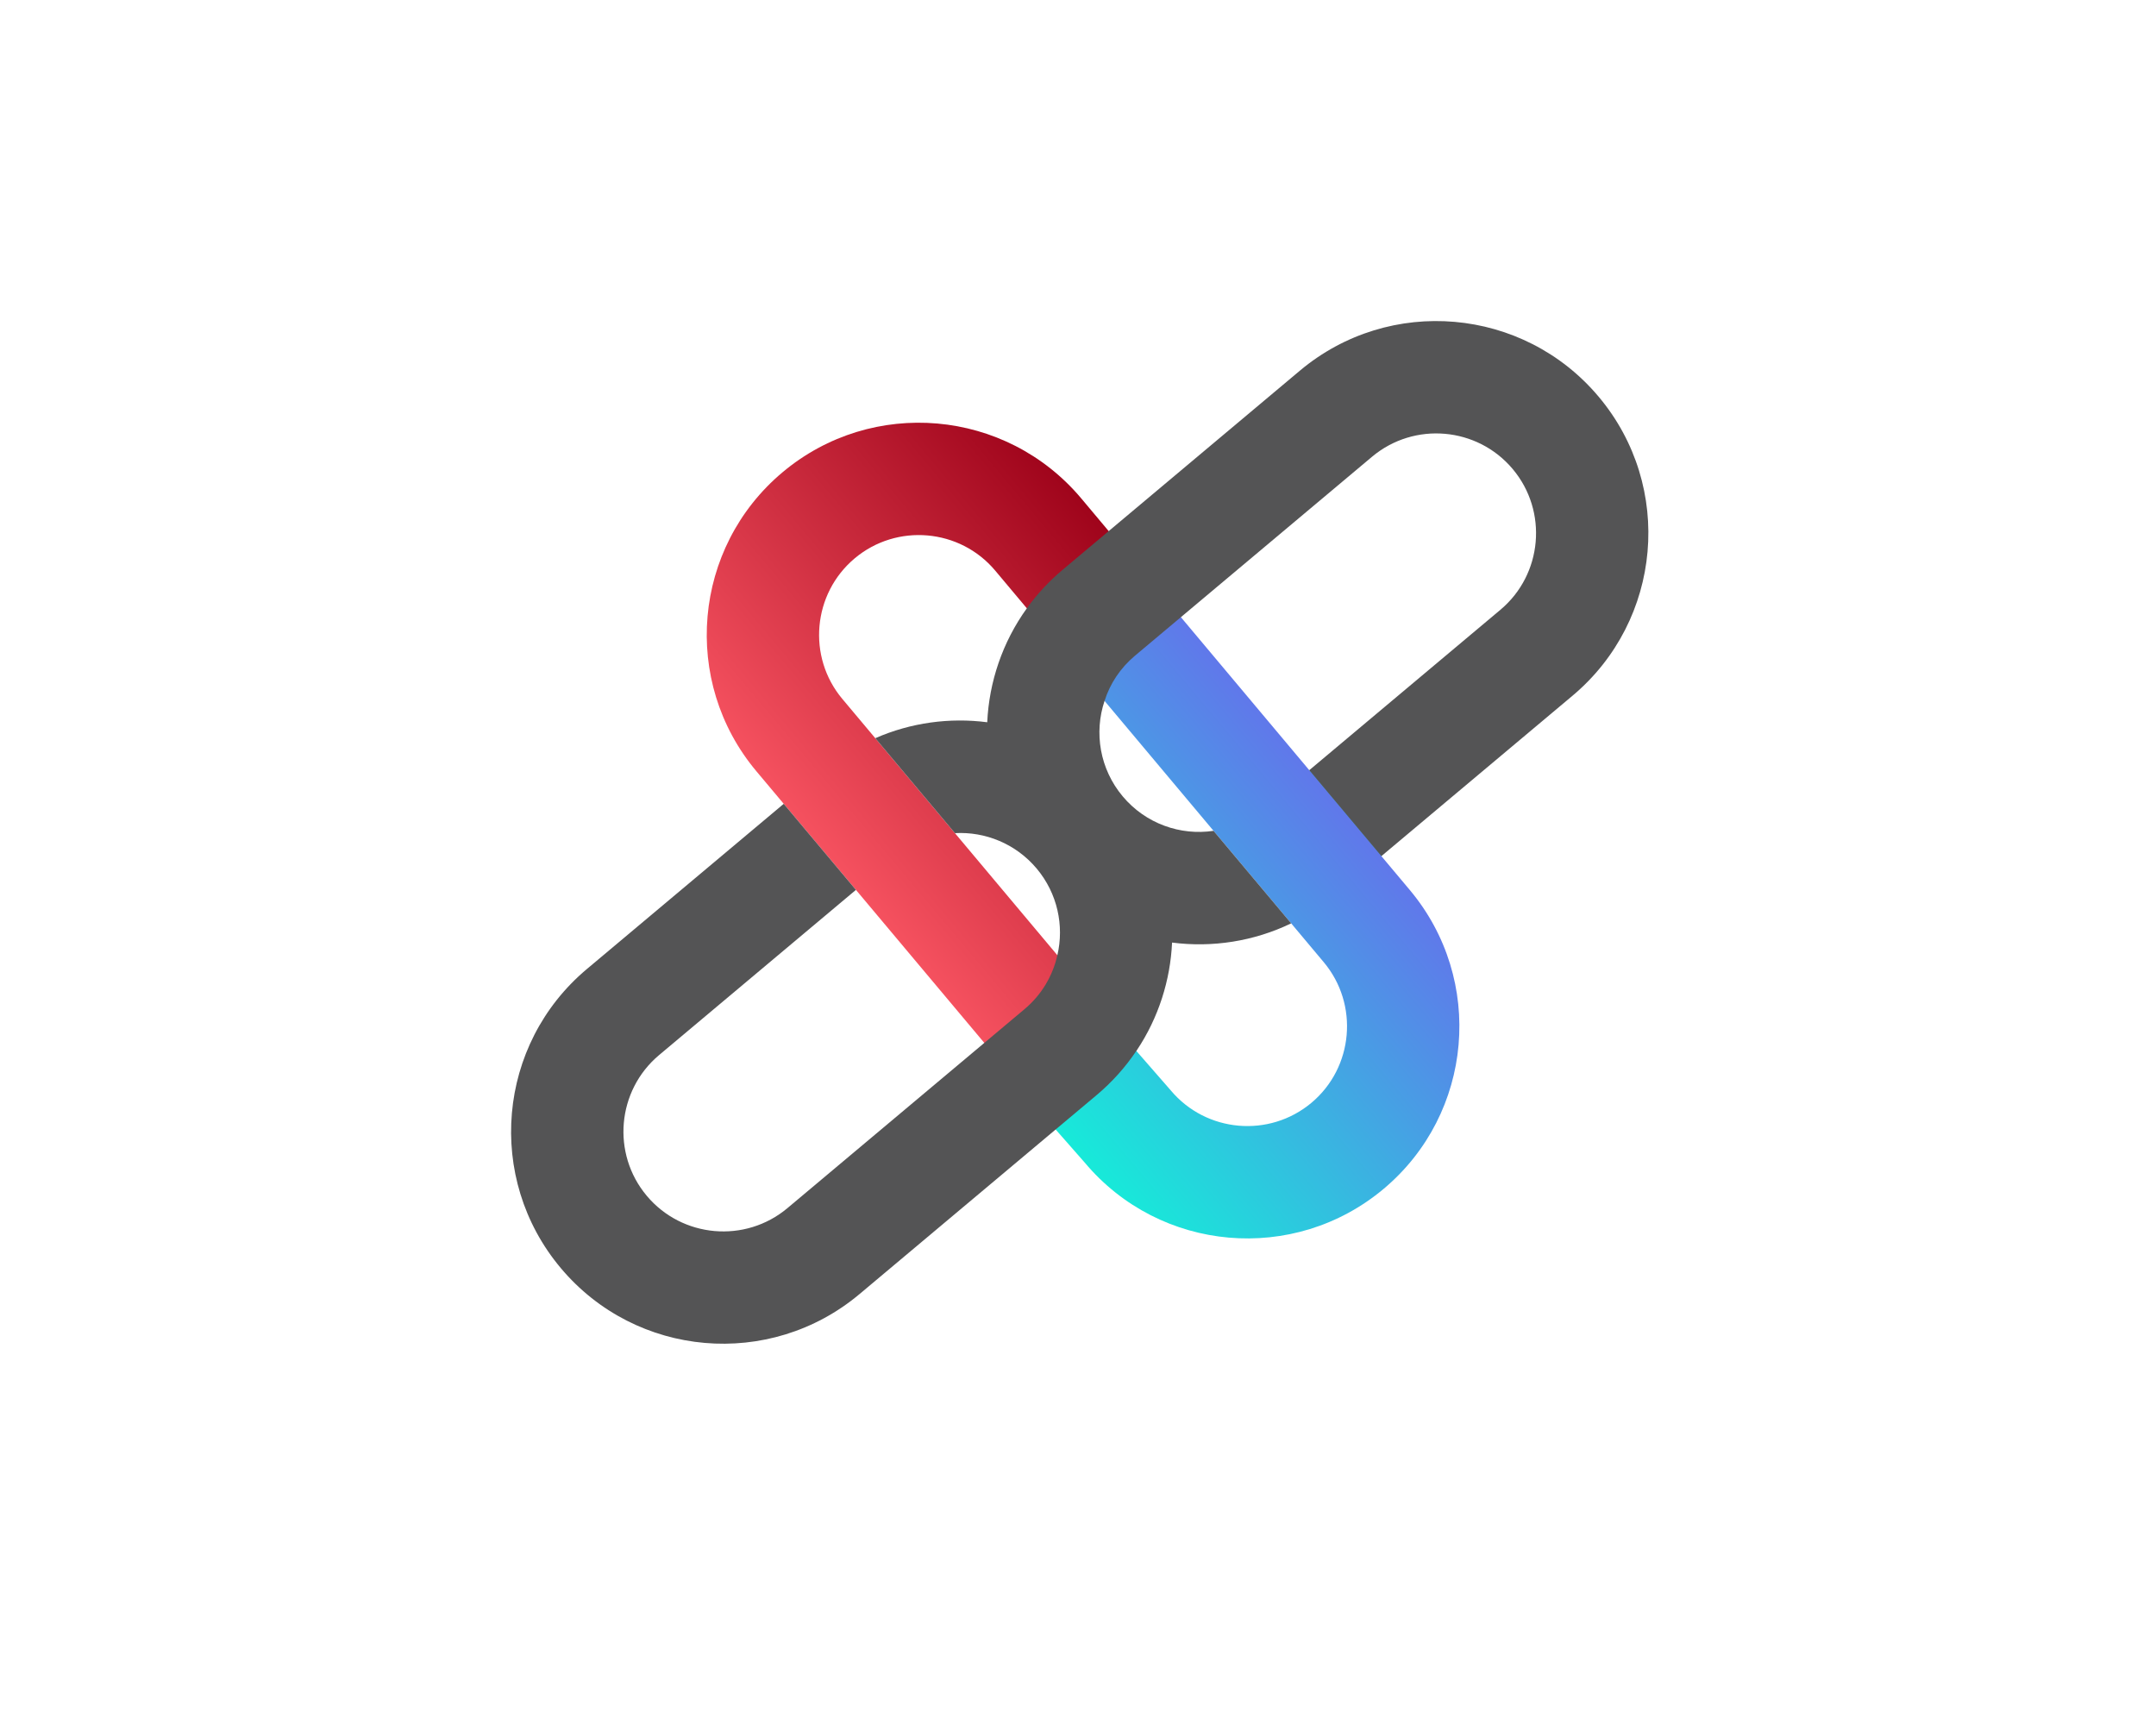 <?xml version="1.0" encoding="UTF-8" standalone="no" ?>
<!DOCTYPE svg PUBLIC "-//W3C//DTD SVG 1.1//EN" "http://www.w3.org/Graphics/SVG/1.1/DTD/svg11.dtd">
<svg xmlns="http://www.w3.org/2000/svg" xmlns:xlink="http://www.w3.org/1999/xlink" version="1.1" width="1280" height="1024" viewBox="0 0 1280 1024" xml:space="preserve">
<desc>Created with Fabric.js 4.4.0</desc>
<defs>
</defs>
<g transform="matrix(1 0 0 1 640 512)" id="background-logo"  >
<rect style="stroke: none; stroke-width: 0; stroke-dasharray: none; stroke-linecap: butt; stroke-dashoffset: 0; stroke-linejoin: miter; stroke-miterlimit: 4; fill: rgb(255,255,255); fill-rule: nonzero; opacity: 1;"  paint-order="stroke"  x="-640" y="-512" rx="0" ry="0" width="1280" height="1024" />
</g>
<g transform="matrix(1.982 2.362 -2.362 1.982 641.314 494.474)" id="logo-logo"  >
<g style=""  paint-order="stroke"   >
		<g transform="matrix(0.116 0 0 0.039 27.802 -20.136)"  >
<g style=""  paint-order="stroke"   >
		<g transform="matrix(1 0 0 1 0 0)"  >
<path style="stroke: none; stroke-width: 1; stroke-dasharray: none; stroke-linecap: butt; stroke-dashoffset: 0; stroke-linejoin: miter; stroke-miterlimit: 4; fill: rgb(255,255,255); fill-rule: nonzero; opacity: 1;"  paint-order="stroke"  transform=" translate(-100, -100)" d="M 200 100 C 200 155.228 155.228 200 100 200 C 44.772 200 0 155.228 0 100 C 0 44.772 44.772 0 100 0 C 155.228 0 200 44.772 200 100 Z" stroke-linecap="round" />
</g>
</g>
</g>
		<g transform="matrix(0.108 0 0 0.033 29.919 -41.368)"  >
<g style=""  paint-order="stroke"   >
		<g transform="matrix(1 0 0 1 0 0)"  >
<linearGradient id="SVGID_407432" gradientUnits="userSpaceOnUse" gradientTransform="matrix(1 0 0 1 0 0)"  x1="0" y1="0" x2="0" y2="200">
<stop offset="0%" style="stop-color:rgb(23,234,217);stop-opacity: 1"/>
<stop offset="100%" style="stop-color:rgb(96,120,234);stop-opacity: 1"/>
</linearGradient>
<path style="stroke: none; stroke-width: 1; stroke-dasharray: none; stroke-linecap: butt; stroke-dashoffset: 0; stroke-linejoin: miter; stroke-miterlimit: 4; fill: url(#SVGID_407432); fill-rule: nonzero; opacity: 1;"  paint-order="stroke"  transform=" translate(-100, -100)" d="M 200 100 C 200 155.228 155.228 200 100 200 C 44.772 200 0 155.228 0 100 C 0 44.772 44.772 0 100 0 C 155.228 0 200 44.772 200 100 Z" stroke-linecap="round" />
</g>
</g>
</g>
		<g transform="matrix(0.242 0 0 -0.242 34.897 -0.61)"  >
<linearGradient id="SVGID_407433" gradientUnits="userSpaceOnUse" gradientTransform="matrix(1 0 0 1 1545.55 1133.33)"  x1="0" y1="0" x2="0" y2="338">
<stop offset="0%" style="stop-color:rgb(23,234,217);stop-opacity: 1"/>
<stop offset="100%" style="stop-color:rgb(96,120,234);stop-opacity: 1"/>
</linearGradient>
<path style="stroke: none; stroke-width: 1; stroke-dasharray: none; stroke-linecap: butt; stroke-dashoffset: 0; stroke-linejoin: miter; stroke-miterlimit: 4; fill: url(#SVGID_407433); fill-rule: nonzero; opacity: 1;"  paint-order="stroke"  transform=" translate(-1773.41, -1302.53)" d="M 1832.45 1471.73 L 1545.55 1471.73 L 1545.55 1424.08 C 1545.55 1408.79 1549.84 1394.48 1557.54 1382.37 L 1832.45 1382.37 C 1876.25 1382.37 1911.9 1346.72 1911.9 1303.03 C 1911.9 1259.23 1876.25 1223.57 1832.45 1223.57 L 1787.11 1222.69 C 1791.4 1207.83 1793.71 1192.09 1793.71 1175.92 L 1793.71 1133.33 L 1832.45 1134.21 C 1925.66 1134.21 2001.27 1209.81 2001.27 1303.03 C 2001.27 1396.13 1925.66 1471.73 1832.45 1471.73" stroke-linecap="round" />
</g>
		<g transform="matrix(0.242 0 0 -0.242 -34.897 -0.717)"  >
<linearGradient id="SVGID_407435" gradientUnits="userSpaceOnUse" gradientTransform="matrix(1 0 0 1 1248.74 1134.21)"  x1="0" y1="0" x2="0" y2="338">
<stop offset="0%" style="stop-color:rgb(245,81,95);stop-opacity: 1"/>
<stop offset="100%" style="stop-color:rgb(159,4,27);stop-opacity: 1"/>
</linearGradient>
<path style="stroke: none; stroke-width: 1; stroke-dasharray: none; stroke-linecap: butt; stroke-dashoffset: 0; stroke-linejoin: miter; stroke-miterlimit: 4; fill: url(#SVGID_407435); fill-rule: nonzero; opacity: 1;"  paint-order="stroke"  transform=" translate(-1476.6, -1302.97)" d="M 1417.45 1223.57 C 1373.75 1223.57 1338.1 1259.23 1338.1 1303.03 C 1338.1 1346.72 1373.75 1382.37 1417.45 1382.37 L 1461.36 1382.37 C 1457.95 1395.69 1456.18 1409.66 1456.18 1424.08 L 1456.18 1471.73 L 1417.55 1471.73 C 1324.34 1471.73 1248.74 1396.13 1248.74 1303.03 C 1248.74 1209.81 1324.34 1134.21 1417.55 1134.21 L 1704.46 1134.21 L 1704.46 1175.92 C 1704.46 1193.86 1698.52 1210.25 1688.39 1223.57 L 1417.45 1223.57" stroke-linecap="round" />
</g>
		<g transform="matrix(0.242 0 0 -0.242 -0.153 2.842171e-14)"  >
<path style="stroke: none; stroke-width: 1; stroke-dasharray: none; stroke-linecap: butt; stroke-dashoffset: 0; stroke-linejoin: miter; stroke-miterlimit: 4; fill: rgb(84,84,85); fill-rule: nonzero; opacity: 1;"  paint-order="stroke"  transform=" translate(-1624.945, -1300.004)" d="M 1704.46 1471.73 L 1704.46 1670.27 C 1704.46 1714.07 1668.8 1749.72 1625 1749.72 C 1581.2 1749.72 1545.55 1714.07 1545.55 1670.27 L 1545.55 1424.08 C 1545.55 1408.79 1549.84 1394.48 1557.54 1382.37 C 1571.41 1359.7 1596.5 1344.63 1625 1344.63 C 1653.5 1344.63 1678.59 1359.7 1692.46 1382.37 L 1788.54 1382.37 C 1780.39 1350.24 1763 1321.73 1739.34 1299.95 C 1761.46 1279.59 1778.19 1253.28 1786.89 1223.57 C 1787 1223.24 1787.11 1223.02 1787.11 1222.69 C 1791.4 1207.83 1793.71 1192.09 1793.71 1175.92 L 1793.71 929.734 C 1793.71 836.52 1718.21 760.918 1625 760.918 C 1531.79 760.918 1456.18 836.52 1456.18 929.734 L 1456.18 1134.21 L 1545.55 1134.21 L 1545.55 929.734 C 1545.55 885.934 1581.2 850.277 1625 850.277 C 1668.8 850.277 1704.46 885.934 1704.46 929.734 L 1704.46 1175.92 C 1704.46 1193.86 1698.52 1210.25 1688.39 1223.57 C 1673.97 1242.83 1650.86 1255.27 1625 1255.27 C 1599.14 1255.27 1576.03 1242.83 1561.61 1223.57 L 1463.01 1223.57 C 1471.7 1253.28 1488.43 1279.59 1510.55 1299.95 C 1486.89 1321.73 1469.5 1350.24 1461.36 1382.37 C 1457.95 1395.69 1456.18 1409.66 1456.18 1424.08 L 1456.18 1670.27 C 1456.18 1763.48 1531.79 1839.09 1625 1839.09 C 1718.21 1839.09 1793.71 1763.48 1793.71 1670.27 L 1793.71 1471.73 L 1704.46 1471.73" stroke-linecap="round" />
</g>
</g>
</g>
</svg>